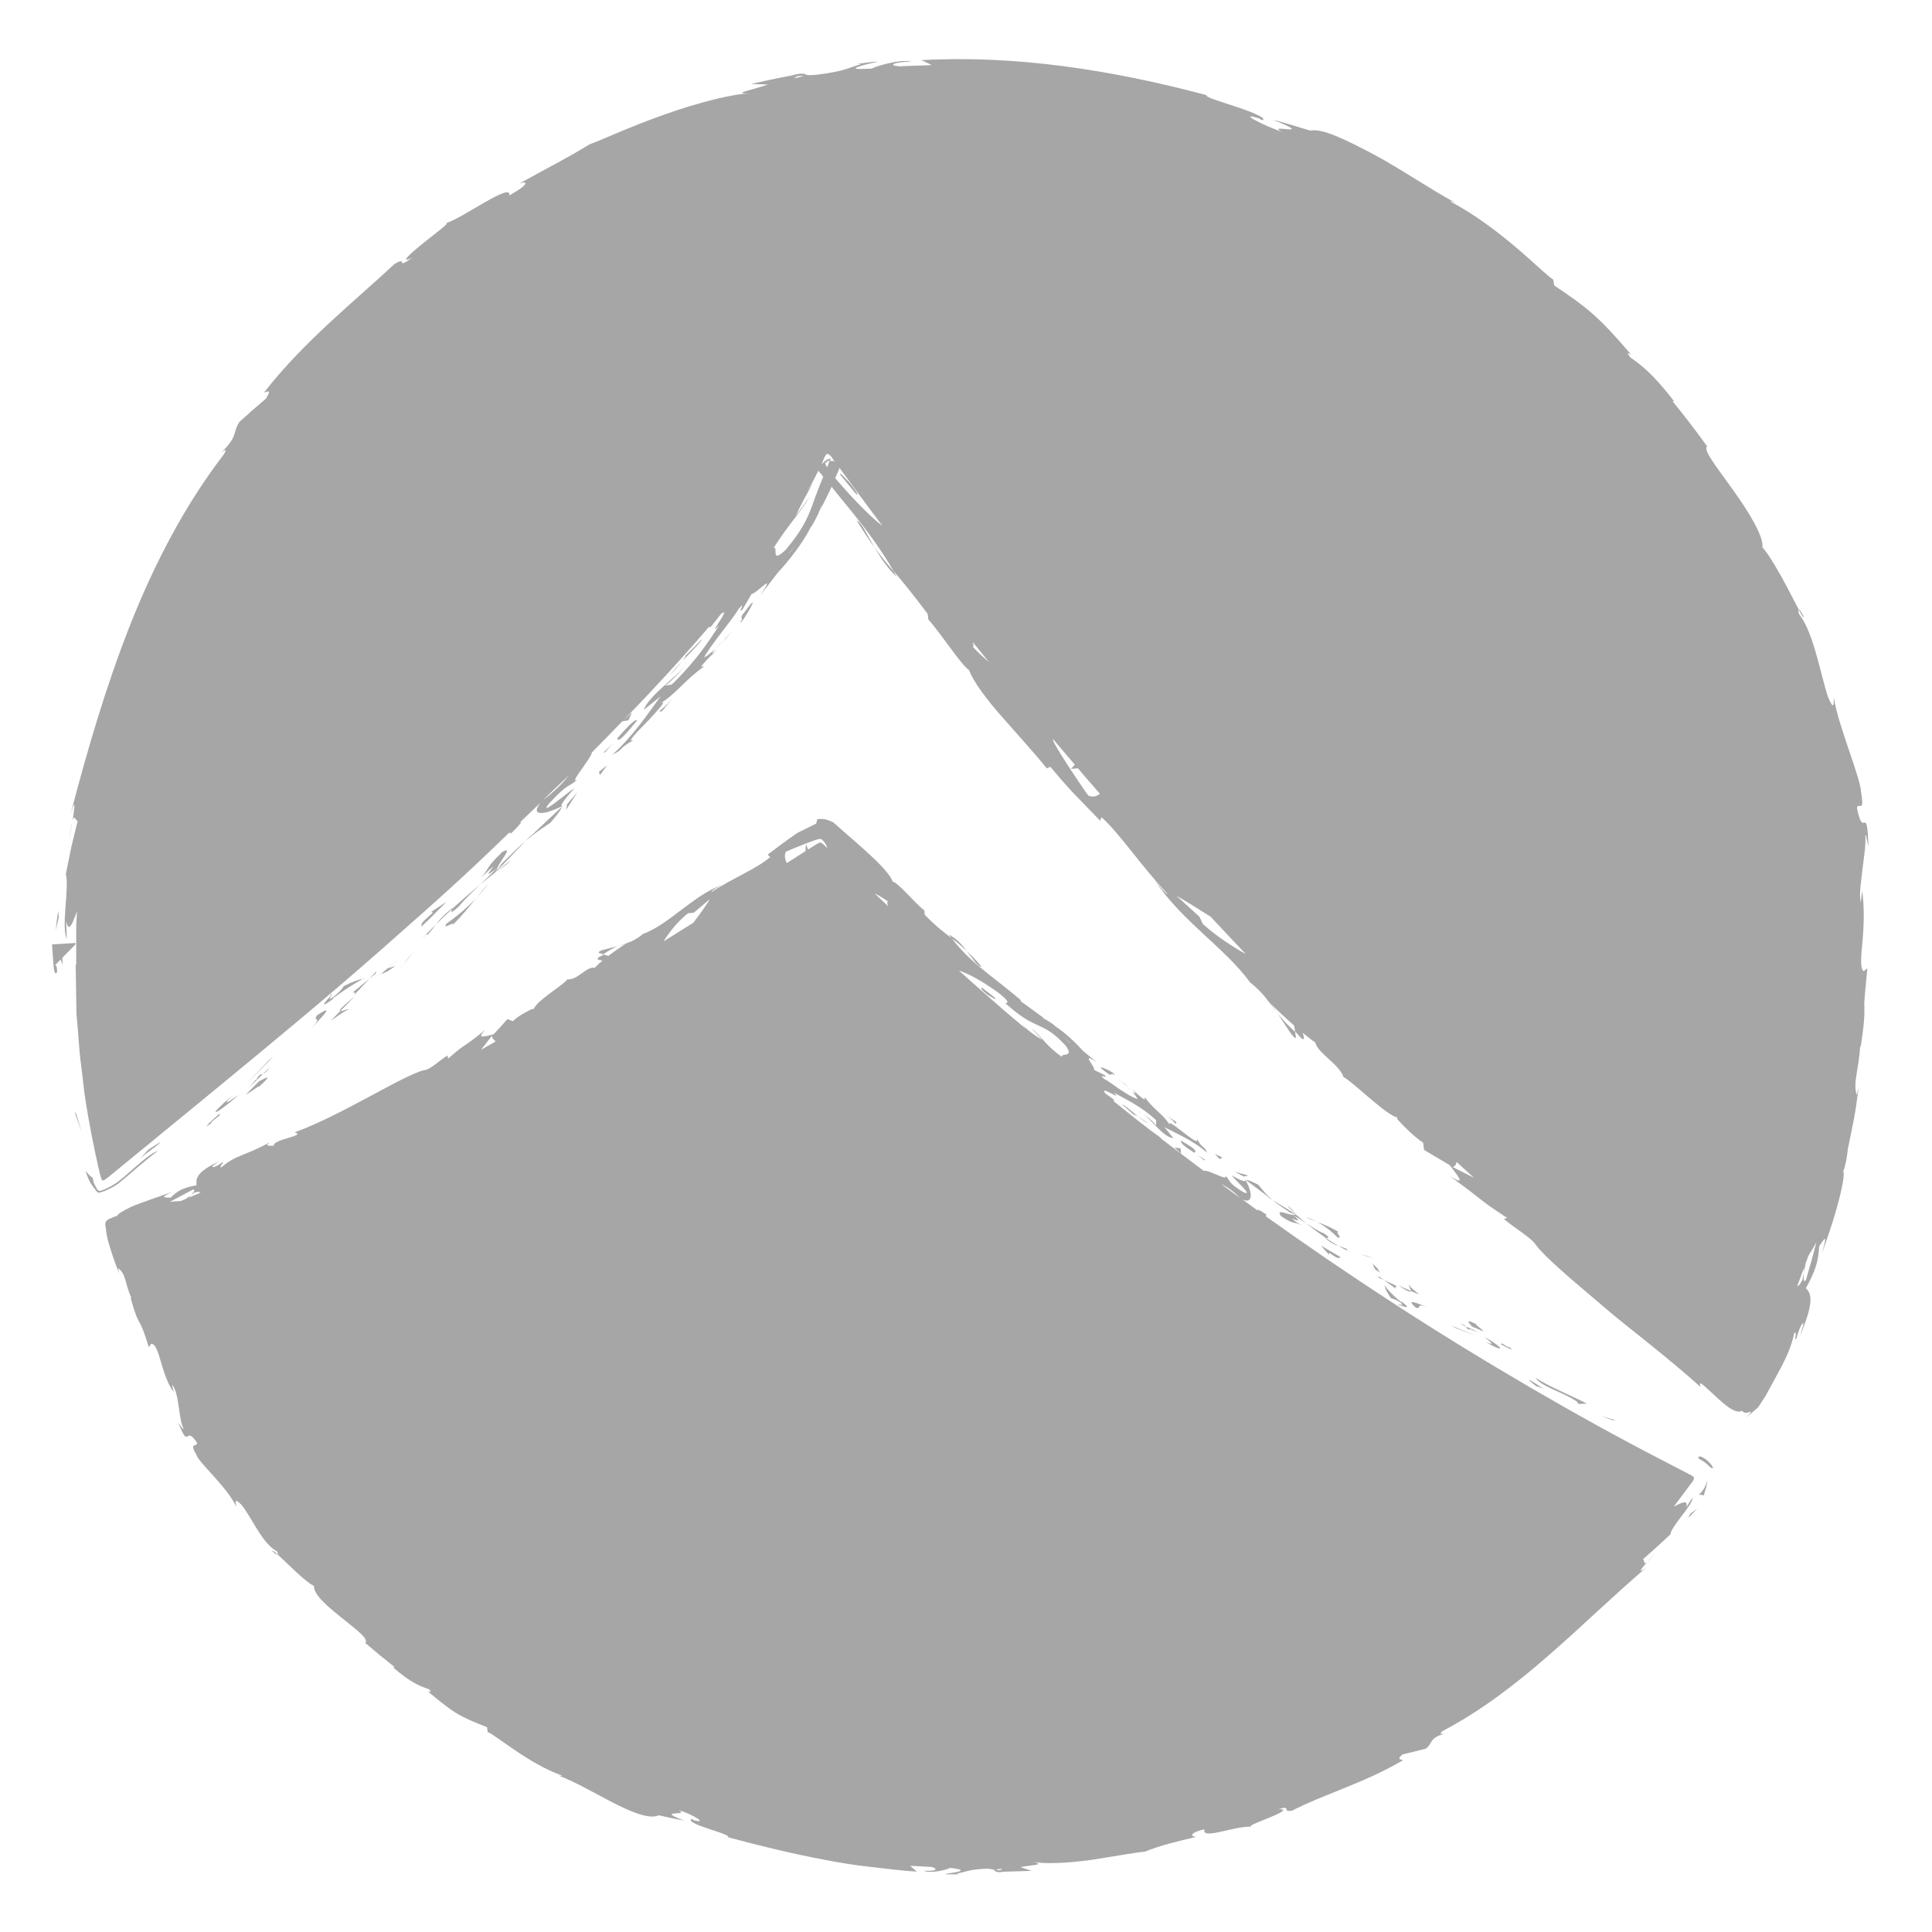 <?xml version="1.0" encoding="UTF-8"?><svg id="grLogo" xmlns="http://www.w3.org/2000/svg" viewBox="0 0 256 256"><path id="logo" d="M10.12,147.63l.71,2.38-.94-2.68.23.3ZM15.91,156.63c1.1-.87,2.14-1.83,3.09-2.6.38-.31.74-.6,1.08-.88.31-.25.61-.47.89-.66-.43.13-.96.45-1.53.89-.25.18-.7.56-1.1.9-.41.36-.85.74-1.3,1.13-.45.4-.92.8-1.39,1.17-.47.34-.92.59-1.33.8-.21.11-.4.19-.6.26l-.29.11c-.09.04-.19.08-.32.03-.26-.1-.28-.32-.4-.49-.09-.19-.19-.37-.28-.54-.06-.2-.1-.4-.13-.64-.3-.25-.66-.53-.96-1,.16.66.41,1.18.66,1.64.27.42.55.8.86,1.19.3.21.54,0,.77-.05.23-.07.47-.17.71-.29.49-.24,1.03-.51,1.58-.95ZM27.45,149.05c.18-.11.24-.14.35-.2.29-.24.7-.58,1.39-1.13-.62.15,1.42-1.47-1.75,1.32ZM27.8,148.85c-1.42,1.19,1.08-.59,0,0h0ZM34.31,143.29l-1.73,1.74c.5-.2,2.2-1.55,1.65-.94,1.85-1.7,1.35-1.49.07-.8ZM34.85,142.3c.21-.09.49-.28.91-.89l-.91.89ZM33.95,143.15c.03-.3-.25.19-1.03,1.03l1.93-1.88c-.35.14-.52-.02-.9.84ZM31.68,145.06c-1.16.75-2.59,1.8-.85.05-3.54,3.04-2.69,2.99.85-.05ZM21.19,151.35l-1.55,1-.54.59c-.17.19-.37.41-.6.65.39-.39,1.03-.86,1.66-1.33.62-.46,1.14-.86,1.02-.91ZM46.24,133.79c.02-.21-.89.22-1.16.19l-1.27,1.29c.78-.52,2.19-1.58,2.43-1.49ZM45.08,133.98c.63-.65,1.28-1.28,1.89-1.95-1.85,1.56-2.12,1.91-1.89,1.95ZM35.59,140.53l-3.07,3.24,3.72-3.8-.65.56ZM53.12,128.28l1.71-2.2-.78.93-.92,1.28ZM63.14,118.96c-1.04,1.12-2.27,2.2-3.99,3.45-.65.99,1.49-.69.71.26,1.35-1.3,2.36-2.57,3.27-3.71ZM63.14,118.96c.55-.6,1.08-1.21,1.56-1.87-.52.57-1.01,1.19-1.56,1.87ZM52.38,127.98l-1.08.38c-.25.21-.52.45-.81.7.22-.07.68-.15,1.89-1.08ZM51.26,128.37h.04c.88-.77,1.48-1.29,1.74-1.51-.22.19-.76.65-1.78,1.51ZM50.29,129.23c.07-.06.13-.11.2-.18-.1.04-.16.07-.2.18ZM42.01,134.53c-.68.95.86-.07-.74,1.74,1.06-1.2,3.43-3.52.74-1.74ZM46.72,131.51c.12.05.61-.17.1.44l2.13-2.26-2.22,1.82ZM49.91,128.66l-.97,1.03.82-.67.14-.35ZM60.78,120.13c.79-.98,1.79-1.91,2.9-2.97-1.27,1.05-2.56,2.17-3.76,3.26-.08.25-.44.91.85-.29ZM56.15,124.15c.06-.06.14-.14.19-.2-.15.08-.26.17-.19.2ZM74.61,106.76c-.08.04-.15.07-.23.11,0,.03.01.06.01.09l.22-.2ZM59.67,120.55c-.97.77-1.45,1.35-1.88,1.93.66-.66,1.36-1.34,2.14-2.05.03-.11.02-.16-.26.13ZM67.63,114.05c-.53.38-1.1.83-1.71,1.31.55-.34,1.62-1.07,1.71-1.31ZM56.73,123.76s-.08.09-.13.14c.36-.2.3-.2.13-.14ZM56.73,123.76c.44-.47.75-.87,1.05-1.28-.53.54-1.03,1.02-1.44,1.47.14-.08.28-.14.39-.19ZM70.46,110.58l-.81.84c1.01-.87,1.81-1.42,3.29-2.41,1.27-1.48,1.46-1.87,1.46-2.06l-4.19,3.94.25-.32ZM66.56,112.88c-2.45,2.39-1.48,1.93-2.86,3.45,3.99-3.84-.99,1.27,2.1-1.29-.72.81-1.46,1.47-2.12,2.12.78-.63,1.53-1.23,2.24-1.8-.04.03-.07.05-.11.07l-.02.02h0c-.21.12-.29.15-.07-.02.01-.02.06-.06.08-.09-.01-.07.02-.18.07-.29,1.22-1.04.26-.09-.07.29,0,.03-.02.07,0,.09h.02s3.83-4.01,3.83-4.01c-.89.77-1.94,1.79-3.78,3.63.36-.94,2.26-3.02.7-2.17ZM43.67,131.93c.16-.08.17-.05.2-.04.24-.27.32-.38-.2.04ZM48.1,129.7c.06-.01.13-.03.19-.04.05-.07-.03-.05-.19.04ZM43.99,132.47l.26-.3c1.42-1.03,3.24-2.17,3.85-2.47-.66.13-1.28.33-2.52.95-.26.31-.4.66-1.43,1.47-.95.63-.13-.16-.27-.23-.53.59-1.91,2.01.12.58ZM59.11,119.53l-1.98,1.31.24.09c-2,1.7-1.41,1.51-1.53,1.86,1.12-1.05,2.19-2.17,3.28-3.25ZM75.14,106.55l-.12.75,1.48-2.31-1.35,1.56ZM79.49,102.71l.95-1.3-1.07.86.12.44ZM169.29,134.29c1.13,1.67,2.28,3.65,2.43,3.17l-.12-.74c-1.03-.93-1.74-1.72-2.3-2.42ZM113.52,68.97c.89,1.46,1.65,2.59,2.35,3.56-1.04-1.79-1.74-3.34-2.35-3.56ZM239.01,81.72c-.4-.75-.62-1.04-.7-.98.41.77.67,1.19.7.98ZM118.84,76.46c-.15-.26-.3-.52-.46-.78-.81-.95-1.61-1.92-2.5-3.15.77,1.32,1.72,2.78,2.97,3.94ZM9.55,108.88c-.09.42-.2,1.12-.32,2.34.06-.56.2-1.48.32-2.34ZM96.11,84.7c-.82,1-.1.19,0,0h0ZM90.68,88.2c.15-.23.24-.42.19-.52,0,.15-.06.32-.19.52ZM95.87,84.87c-.2.18-.55.53-1.17,1.16.36-.33.75-.72,1.17-1.16ZM95.02,85.97c-.3.32-.54.58-.77.82-.05.17.08.09.77-.82ZM97.25,83.31c-.47.57-.93,1.08-1.38,1.56.19-.17.27-.24.24-.18.24-.29.58-.7,1.14-1.38ZM247.43,128.31c-.33,3.6-.44,4.39-.39,5.17,0,.77.07,1.62-.49,5.23l-.07-.1c-.17,3.17-.99,4.84-.45,6.49l.26-1.08c-.51,3.96-.64,4.3-1.45,8.26-.02.48-.32,2.43-.62,2.94.29.16-.17,2.48-.87,4.95-.69,2.47-1.64,5.08-1.95,5.92.92-3.09.18-1.72-.35-.94-.1,1.95-.48,3.22-1.76,5.54.59.63,1.28,1.46-.77,6.28.22-.79.66-1.98.3-1.57-.36.42-.68,1.6-.8,2-.36.41.21-1.17-.28-.75-.37,1.76-1.01,3.15-1.81,4.67-.52.96-1.08,1.98-1.69,3.11-.36.72-.82,1.31-1.25,2.02-.26.22-.52.45-.79.69-.28.22-.51.57-.97.56.56-.07.65-.43.73-.52.06-.12,0-.14-.1-.11-.12.03-.24.14-.51.13-.26,0-.45-.17-.62-.28-.08.19-.57.21-1.31-.21-.75-.43-1.66-1.29-2.42-1.99-.33-.31-.65-.6-.92-.85-.22-.2-.4-.36-.54-.46-.28-.2-.39-.14-.19.39-1.84-1.66-3.98-3.45-6.21-5.25-2.22-1.81-4.56-3.59-6.63-5.39-4.19-3.54-7.82-6.6-8.98-8.18-.56-.93-2.96-2.34-4.26-3.46l.44-.14c-4.07-2.64-3-2.24-7.62-5.54,2.03,1.24,1.46.42,0-1.45l-3.39-2.02-.13-.96c-1.32-.89-2.55-2.15-3.73-3.45-1.57-.6-5.83-4.81-6.8-5.23-.66-1.8-3.41-3.14-3.76-4.6-.48-.32-1.06-.78-1.68-1.29.33.85.26,1.36-.71.12-.1-.09-.17-.16-.27-.25l-.14-.82c-1.2-1.05-2.38-2.17-3.13-2.92.31.37.64.83.97,1.32-.42-.55-.81-1.05-1.18-1.54-.15-.16-.3-.31-.4-.41.08.06.17.14.26.23-.6-.77-1.27-1.53-2.36-2.4-3.3-4.55-9.27-8.31-12.64-13.56.54.75,1.39,1.74,1.75,1.89-3.53-3.74-6.37-8.03-8.79-10.22l-.18.47c-1.31-1.35-2.48-2.55-3.58-3.69-1.07-1.16-2.05-2.28-3.02-3.45l-.49.2c-1.35-1.74-3.71-4.29-5.85-6.75-2.17-2.43-3.97-4.9-4.43-6.27-.99-.59-3.72-4.84-5.4-6.71l-.09-.74c-1.97-2.61-3.23-4.18-4.51-5.66-1.6-2.77-3.42-5.22-5.27-7.54-.93-1.15-1.85-2.28-2.76-3.4-.07-.08-.13-.16-.19-.24-.44.96-.9,1.91-1.39,2.84.48-1.56-.37,1.17-1.45,2.66-.86,1.74-2.76,4.27-4.3,5.89-.76,1.01-1.54,2.01-2.32,3,2.37-3.49-.62-.1-1.13-.2l-1.23,2.1c-.78.62.71-1.43-.49-.11-.82,1.41-3.91,5.03-4.57,6.43.25-.09.71-.46,1.25-.94.11-.17.11-.16.05-.04.05-.04.08-.07.13-.11-.06.06-.08.08-.14.14-.1.18-.26.47-.3.61-2.09,2.16-1.22,1.46-.99,1.52-2.83,2.04-3.76,3.75-6.12,5.1,1.53-.98.21.45-1.22,2.01-1.47,1.51-3.09,3.12-2,2.65-2.28,1.31-1.24,1.21-2.81,1.94,2.64-2.39,4.67-5.36,6.35-7.7l-2.21,1.77c.65-1.89,4.48-4.43,5.42-5.84-.62.95-2.48,2.69-2.67,2.63l.96-.14c1.45-1.39,2.63-2.76,3.65-4.06,1.02-1.31,1.85-2.59,2.65-3.78-1.88,1.92,1.81-2.73.23-1.52l-1.31,1.66c-.24.18-.29.14-.23-.02-.67.78-1.34,1.57-2.02,2.34-2.58,2.92-5.21,5.78-7.91,8.59-.47.49-.95.98-1.43,1.47l1.1-1-.47,1.05-.81.14c-1.33,1.38-2.68,2.75-4.03,4.12-.14.89-3.17,4.28-1.93,3.63-1.43,1.15-1.2.41-3.77,3.16-1.48,1.91,2.55-1.54,3.41-2.08-1.88,2.13-1.77,2.25-1.71,2.43-2.18,1.11-4.31,1.42-2.79-.5-.95.92-1.91,1.83-2.86,2.74.7-.53,0,.32-1.05,1.35l-.23-.09c.09-.11.19-.21.3-.32-1.35,1.29-2.69,2.6-4.05,3.88-2.58,2.44-5.21,4.83-7.86,7.18-3.65,3.25-7.31,6.48-11.02,9.65-3.56,3.05-7.18,6.05-10.79,9.05-4.26,3.53-8.54,7.03-12.82,10.54-2.27,1.87-4.54,3.73-6.82,5.59-.21.17-.42.33-.65.47-.15.09-.31,0-.36-.16-.12-.4-.23-.8-.32-1.21-.7-3.09-1.31-6.19-1.8-9.31-.23-1.51-.35-3.03-.56-4.54-.31-2.19-.36-4.41-.6-6.6-.03-.26-.02-.53-.03-.8-.03-1.98-.06-3.97-.09-5.95.02,0,.05,0,.07,0,0-1.57-.01-3.13,0-4.7,0-.78.05-1.56.11-2.34-.06.14-.11.28-.16.41-.53,1.33-.95,2.44-1.28.87,0,.8.05,1.56.09,2.31-.16-.19-.24-.72-.28-1.46-.03-.76.02-1.7.09-2.64.15-1.87.29-3.71.05-4.42l.72-3.57.86-3.53c-.27.19-.44-1.05-.69.09.25-1.78.48-3.33-.23-1.06,2.2-8.43,4.65-16.79,7.84-24.9,3.2-8.09,7.23-15.88,12.41-22.62.61-.97.05-.56-.32-.28,2.29-2.21,1.47-2.63,2.42-4.07,1.15-1.05,2.32-2.08,3.51-3.08.97-1.6-.15-.65-.21-.87,5.39-6.89,12.11-12.14,17.21-16.95,1.94-1.16.03.87,2.39-.87-1.84.89-.25-.55,1.57-2.01,1.82-1.46,3.87-2.92,2.63-2.45,1.45-.44,3.67-1.88,5.53-2.93,1.86-1.06,3.33-1.74,3.11-.84,3.06-1.7,2.23-1.94,1.29-1.55,3.57-1.99,6.51-3.45,9.38-5.24,1.08-.33,5.31-2.33,9.9-3.93,4.57-1.64,9.47-2.84,11.35-2.78-2.56-.02.1-.4,2.36-1.2l-2.24-.07c1.76-.41,3.52-.78,5.3-1.11,1.08-.27,1.39-.3,1.39-.24.91-.13-.16.35,2.17.11,3.67-.5,3.76-.81,5.72-1.39h-.56c.82-.15,1.63-.25,2.43-.33.9-.06-.67.2-1.73.51-1.06.35-1.61.57,1.34.4.03-.08.89-.39,1.94-.64.49-.12,1.18-.27,1.75-.32.59-.06,1.12-.05,1.53.04-1.55.04-2.29.23-2.42.36-.14.14.28.23.87.27,1.48-.1,2.89-.08,4.22-.17l-1.37-.65c12.34-.69,25.12,1.26,37.76,4.63-.17.29,2.06.9,4.13,1.61,2.07.7,3.99,1.48,3.27,1.72l-.44-.25c-3.05-.93.65.97,3.09,1.8-2.44-1.24,4.9.85-1.25-1.62,1.66.44,3.31.93,4.95,1.44,1.68-.32,4.78,1.25,8.39,3.14,3.6,1.93,7.46,4.59,10.91,6.46-.5-.24-.68-.24-.76-.22,3.09,1.61,6.23,3.97,8.69,6.06,2.47,2.09,4.28,3.9,4.98,4.31l.14.78c2.47,1.65,3.82,2.64,5.17,3.83,1.34,1.2,2.7,2.61,4.99,5.3-.12-.01-.78-.51-.1.38,1.4,1.02,2.88,2.01,5.84,5.86l-.25-.06c1.6,1.96,3.14,3.96,4.61,6.02-.64.42,1.42,2.92,3.46,5.81,2.06,2.87,4.07,6.16,3.86,7.56.54.55,1.48,2.04,2.4,3.68.92,1.64,1.81,3.44,2.4,4.53-.05.04-.06.21.04.62,1.93,2.37,2.83,7.92,3.84,10.95.8,1.95.79,1.01.77.05.31,2.09,1.27,4.8,2.08,7.23.83,2.42,1.53,4.56,1.54,5.34.5,3.04-.37,1.23-.55,2.12.45,2.22.75,1.99,1,1.95.25-.04.44.14.52,3.2-.15-.69-.37-1.98-.4-1.47.08,1.16-.18,2.83-.39,4.47-.16,1.64-.48,3.27-.21,4.39l.17-1.54c.32,2.06.24,4.6.05,6.66-.18,2.05-.36,3.64.16,3.98l.48-.39ZM109.83,62.17s.14-.16.34-.38c-.1.11-.22.24-.34.38ZM110.43,61.51l-.02.02h0s0-.01,0-.01c0,0,0,0,0,0ZM110.38,61.55l-.07.06s.04-.03.05-.04l.02-.02ZM110.27,61.65l-.21.15.03-.02c.08-.06.14-.1.18-.13ZM110.71,61.28s-.02-.03-.04-.05c-.38-.35-.49-.97-1.09-1.1-.38.35-.47.87-.68,1.31,0,.02-.02.04-.03.06.16-.13.27-.23.34-.31.27-.27.19-.3.16-.12h.16s.04.06.07.1c.27.31-.12,0-.22.11-.03.03-.05.06-.02.16.03.08.07.22.24.46.02-.04.03-.07.05-.1.12-.29.2-.54.28-.73h.51s.07.08.27.2ZM106.58,10.05l-.86.03c-.5.24-1,.46.86-.03ZM74.77,103.47c.23-.26.43-.51.6-.74-.12.12-.23.24-.35.35-1.02.99-2.06,1.97-3.09,2.96,1.08-.79,2.1-1.74,2.84-2.57ZM76.2,101.9s-.08.08-.12.12c0,0,0,.02,0,.02l.12-.14ZM104.57,73.26s-.02.06-.04.1c.92-1.15,1.41-1.73.04-.1ZM109.07,63.16s-.04-.05-.06-.08c-.31.34-.43.47,0,0-.04-.06-.11-.14-.17-.23-.18-.19-.31-.35-.4-.48-.46.92-.93,1.83-1.43,2.73.35-.55.64-.98.85-1.24-.76,1.14-1.91,3.37-2.4,4.48.63-.84,1.24-1.7,1.83-2.57-1.27,2.24-2.78,3.67-4.79,6.84.69-.3-.5,2.26,1.63.22,2.1-2.52,2.76-3.97,3.32-5.38.44-1.18.82-2.35,1.63-4.28ZM116.93,69.69c-1.92-2.55-3.81-5.11-5.69-7.69-.05.13-.1.29-.18.46-.12.3-.26.58-.39.88.1.12.19.23.3.37,2.36,2.73,4.51,4.87,5.96,5.98ZM131.06,87.75c-.72-.89-1.45-1.77-2.16-2.66.09.3.16.62-.01.6.63.69,1.42,1.42,2.17,2.06ZM145.74,105.17c-.61-.7-1.22-1.39-1.83-2.1-.36-.42-.72-.85-1.08-1.27l-.92.08.51-.56c-.97-1.14-1.95-2.27-2.91-3.41,0,.1.03.24.13.45.67,1.38,4.26,6.7,4.56,7.05.55.27,1.11.14,1.55-.25ZM165.07,126.41c-1.56-1.64-3.12-3.29-4.66-4.95-1.86-1.18-3.54-2.21-4.53-2.77l3.05,2.78.46.97c1.86,1.66,3.88,2.97,5.67,3.97ZM185.14,148.04c-.09,0-.2-.03-.32-.08.56.53.29.19.32.08ZM195.3,156.06c-.77-.7-1.53-1.4-2.29-2.1-.1.36-.22.67-.57.65l2.86,1.45ZM240.68,164.6c-.23.45-.62,1.08-1.07,1.81-.05.15-.09.3-.15.44-.06.18-.14.36-.2.54-.09.45-.17.88-.25,1.27,0-.21.02-.43.03-.67-.29.81-.59,1.61-.9,2.41.12.07.33-.14.69-.82.05-.26.11-.59.18-.93-.03.88-.02,1.44.3.9.49-1.64.95-3.29,1.37-4.95ZM109.41,60.93s.02-.01.13.15h.4c.07-.17.13-.3.2-.34l-.72.2ZM89.14,92.54c-.89,1-1.29,1.28-1.81,1.73.11.03.47-.17.2.18l1.61-1.91ZM87.54,94.45l-.18.22c.08-.09.14-.16.18-.22ZM84.44,95.43c-.45-.13-1.56,1.2-2.86,2.63l.24-.24c0,.8,1.32-.8,2.62-2.38ZM81.27,98.39c-.4.44-.82.88-1.25,1.28,0,.32.54-.48,1.25-1.28ZM98.13,82.32c-.24,1.14,3.4-5.19.43-1.08-.66.65.03.78-.43,1.08ZM92.99,84.71c-.7.75-1.44,1.47-2.17,2.19.09.02-.13.34-.43.72,1.31-1.37,2.77-2.86,2.6-2.91ZM90.39,87.62c-.68.72-1.31,1.42-1.62,1.88.36-.4,1.13-1.26,1.62-1.88ZM111.35,62.92l2.14,2.6c.34.17-.12-.62-.93-1.58-.58-.57-1.38-1.53-1.21-1.02ZM7.72,120.61c-.14.87-.26,1.81-.33,2.71.11-.57.25-1.19.39-1.75l-.07-.96ZM8.29,127.84c-.01-.24-.03-.59-.03-.93l1.71-1.74c.03-.09,0-.18.07-.22-.03,0-.05,0-.07,0l-3.08.19.2,2.74c.13,1.81.57.78.47.83.01-.66-.12-.8-.25-.83l.72-.74.26.7ZM225.73,193.17c-.32-.17-.43-.19-.49-.19-.07.03-.17.05-.18.11-.03.12.02.25.05.2.21.1.73.4,1.02.67.31.27.46.45.56.51.2.14.21-.11.39.16-.4-.83-1.06-1.3-1.35-1.45ZM212.17,187.63l1.54.56.27-.04-1.81-.52ZM209.17,186.03l1.1-.05c-2.25-1.14-5.32-2.39-6.78-3.42.61,1.15,3.76,1.94,5.46,3.16l.22.31ZM200.17,178.81c-.1-.1-.13-.14-.19-.2-.22-.13-.51-.31-1-.63.18.44-1.27-.5,1.19.83ZM199.98,178.62c1.05.62-.56-.62,0,0h0ZM195.08,175.79l1.5.63c-.2-.32-1.4-1.1-.89-.92-1.48-.75-1.28-.43-.62.29ZM193.51,175.43l.77.35c-.09-.14-.26-.27-.77-.35ZM195.01,176.14c-.23.1.17.11.89.38l-1.63-.74c.14.22.04.43.74.36ZM196.7,177.14c.69.61,1.64,1.31.13.67,2.69,1.54,2.55.87-.13-.67ZM202.61,182.89c.31.28.63.53.95.79l1.04.3c-.52-.15-1.95-1.3-1.99-1.09ZM186.72,170.21c-.17.07.24.62.24.85l1.11.48c-.47-.41-1.4-1.1-1.35-1.33ZM186.96,171.06c-.55-.24-1.11-.47-1.65-.73,1.32.89,1.65.92,1.65.73ZM192.84,175.95l2.79,1.07-3.28-1.36.49.29ZM181.04,166.46l1.04.27-1.79-.56.76.29ZM177.45,163.29c-1.04-.65-2.04-1.04-2.95-1.39.89.47,1.75,1.1,2.76,2.08.78.18-.57-.98.19-.69ZM174.5,161.9c-.48-.25-.96-.47-1.49-.64.45.23.95.43,1.49.64ZM181.87,167.46l.35.74c.18.12.38.26.58.39-.06-.15-.15-.5-.93-1.14ZM182.23,168.23v-.02c-.64-.43-1.08-.73-1.26-.86.16.11.54.38,1.26.88ZM182.95,168.69c-.05-.04-.09-.06-.15-.1.03.07.06.11.15.1ZM187.64,173.3c.8.15-.12-.66,1.42-.14-1.02-.35-3.03-1.28-1.42.14ZM184.92,170.74c.03-.11-.17-.44.33-.26l-1.87-.87,1.54,1.12ZM182.53,169.22l.85.4-.57-.42-.28.02ZM175.45,163.44c-.78-.31-1.53-.81-2.37-1.36.84.69,1.74,1.37,2.62,1.97.2-.03.72.04-.24-.6ZM178.72,165.81c-.05-.03-.12-.06-.16-.08.07.09.14.15.16.08ZM164.97,156.29c.03.05.05.1.08.16.02-.01.05-.03.07-.04l-.16-.12ZM175.8,164.22c.63.53,1.09.72,1.55.87-.53-.31-1.08-.65-1.65-1.04-.09.01-.12.04.1.17ZM170.63,159.83c.29.32.64.66,1.02,1.01-.26-.35-.83-1.01-1.02-1.01ZM178.39,165.48s.07.03.11.05c-.17-.22-.17-.17-.11-.05ZM178.39,165.48c-.38-.18-.71-.28-1.04-.39.43.25.84.47,1.2.64-.07-.08-.12-.18-.16-.25ZM167.92,158.57l.66.41c-.67-.57-1.09-1.06-1.85-2-1.15-.59-1.45-.64-1.6-.58l3.04,2.27-.25-.11ZM169.7,161.11c1.87,1.28,1.51.62,2.72,1.25-3.06-2.01,1,.41-1.02-1.31.63.35,1.17.7,1.68,1.04-.51-.42-.99-.83-1.43-1.24.02.03.04.05.05.07h.01s0,.01,0,.01c.1.13.12.19,0,.06-.01,0-.05-.03-.07-.04-.05.03-.14.04-.23.04-.81-.68-.07-.19.23-.04.02-.01.06-.01.07-.03,0,0,0,0,0-.01l-3.12-1.92c.6.5,1.39,1.05,2.82,2-.74,0-2.36-.92-1.7.12ZM185.47,173.05c-.08-.09-.06-.11-.05-.15-.23-.08-.33-.1.05.15ZM183.44,170.31c.14.5.33.94.89,1.72.26.1.53.08,1.25.57.57.5-.11.17-.16.31.51.18,1.73.7.44-.34l-.25-.09c-.94-.71-1.93-1.8-2.17-2.18ZM183.44,170.31s-.03-.09-.04-.14c-.05-.02-.02.04.04.14ZM176.09,166.23l.06-.23c1.39,1.05,1.23.61,1.51.59l-2.64-1.55,1.07,1.19ZM163.61,155.25l1.2.65.59-.13-1.8-.52ZM160.99,152.92l.62.67.35-.23-.97-.44ZM79.39,126.28l.57.16c.74-.54,1.37-.86,1.92-1.08-1.31.36-2.86.62-2.49.92ZM130.06,128.09c-.73-.87-1.36-1.52-1.94-2.06.85,1.09,1.43,2.09,1.94,2.06ZM36.08,205.55c.42.38.64.5.71.43-.43-.39-.7-.59-.71-.43ZM125.72,123.83c.12.17.25.31.37.48.66.5,1.3,1.02,2.03,1.71-.62-.81-1.38-1.67-2.4-2.19ZM218.29,206.96c.21-.19.52-.55,1-1.21-.22.3-.62.77-1,1.21ZM149.13,143.71c.68.49.14.04,0,0h0ZM150.89,147.51c.12-.04.25-.02.4.04-.17-.07-.32-.11-.4-.04ZM149.24,143.88c.12.13.35.36.77.76-.22-.23-.47-.49-.77-.76ZM150,144.37c.22.19.39.34.55.48.13,0,.08-.08-.55-.48ZM149.13,143.71c-.19-.15-.47-.37-.92-.72.38.3.71.6,1.03.89-.11-.12-.15-.18-.11-.17ZM221.29,203.36c-1.18,1.11-2.38,2.2-3.6,3.26.28.04.02.87.59.34-.78.9-1.45,1.7-.15.76-4.43,3.78-8.56,7.83-12.94,11.64-4.36,3.81-8.98,7.36-14,9.99-.62.45-.13.41.2.38-2.09.58-1.53,1.32-2.47,1.98-1.03.27-2.06.52-3.08.76-.96.83.02.6.03.79-5.01,2.97-10.5,4.5-14.66,6.66-1.5.24.08-.78-1.79-.19,1.4-.04.11.57-1.33,1.16-1.44.59-3.02,1.15-2.11,1.18-2.1-.28-6.84,1.85-6.38.32-2.27.53-1.72,1.05-1.04.99-2.64.64-4.77,1.12-6.87,1.98-.76.03-3.83.57-7.03,1.08-3.2.44-6.53.59-7.77.24,1.69.46-.09.41-1.67.72.49.17.99.35,1.48.5l-3.61.11c-.73.09-.94.07-.94.02-.6,0,.14-.34-1.37-.42-2.41.09-2.63.4-4.02.65l.37.1h-1.65c-1.22-.07,4.34-.42.37-.86-.06.16-2.43.83-3.47.38,2.02.11,1.79-.31,1.05-.5l-2.83-.15.89.77c-2.03-.11-4.09-.4-6.16-.63-2.07-.21-4.15-.57-6.24-.97-4.17-.79-8.36-1.81-12.58-2.94.14-.29-1.34-.7-2.72-1.17-1.38-.46-2.66-.97-2.14-1.29l.29.19c2.05.54-.37-.88-2.02-1.34,1.62.87-3.38-.15.75,1.39-1.13-.21-2.25-.45-3.38-.7-1.2.53-3.36-.31-5.79-1.54-2.43-1.22-5.11-2.84-7.56-3.76.36.1.49.06.55.03-4.43-1.53-8.84-5.42-9.87-5.76l-.08-.64c-3.71-1.49-4.18-1.7-7.8-4.71.1-.03.62.18.08-.34-1.12-.39-2.27-.76-4.72-2.87l.2-.04c-1.32-1.04-2.62-2.11-3.9-3.21.52-.56-1.25-1.8-3.08-3.3-1.85-1.47-3.82-3.13-3.71-4.26-1.01-.4-3.59-3.03-4.81-4.15.04-.05.03-.17-.09-.43-1.9-.94-3.36-4.48-4.69-6.14-.99-1.01-.84-.37-.69.28-1.15-2.59-4.99-5.88-5.3-6.92-1.04-1.76.09-.96.08-1.61-1.69-2.5-.94,1.17-2.49-2.64.29.38.79,1.1.69.76-.7-1.41-.51-4.66-1.52-5.84l.23,1.02c-1.71-2.29-1.87-6.45-2.98-6.41l-.32.44c-.73-2.33-.96-2.78-1.22-3.24-.25-.46-.54-.91-1.19-3.29l.1.03c-.87-1.95-.7-3.24-1.77-3.96l.15.73c-.23-.62-.41-1.1-.56-1.51-.07-.21-.14-.41-.21-.59-.08-.23-.15-.45-.22-.67-.26-.86-.66-1.89-.8-3.41-.02-.1-.07-.26-.05-.46.01-.22.19-.43.37-.54.46-.22.96-.44,1.24-.48-.08-.12.32-.4,1.03-.79.37-.18.74-.42,1.27-.61.37-.14.77-.29,1.17-.44,1.57-.56,3.27-1.16,3.82-1.35-1.91.87-.89.75-.24.77.95-.95,1.72-1.32,3.44-1.64-.09-.84-.1-1.73,2.95-3.14-.43.32-1.15.71-.78.73.38.01,1.02-.47,1.24-.63.37.01-.56.57-.11.67,1.76-1.63,3.56-1.67,6.42-3.35-.84.67.04.42.5.5-.16-.91,4.42-1.3,2.77-1.79,6.16-2.21,14.6-7.7,17.19-8.24.76-.04,2.09-1.38,3.08-1.94l.06.42c2.43-2.16,2.04-1.42,4.95-3.85-1.12,1.15-.45,1.03,1.1.61.62-.64,1.21-1.32,1.81-2l.73.27c.78-.75,1.82-1.26,2.86-1.78.55-1.11,3.97-3.1,4.35-3.76,1.41.12,2.52-1.76,3.64-1.53.26-.29.63-.63,1.04-.97-.66-.03-1.04-.27-.07-.65.07-.05.13-.09.2-.14l.63.18c.84-.64,1.73-1.24,2.33-1.61-.3.13-.66.24-1.04.35.42-.17.83-.31,1.22-.45.12-.07.24-.14.33-.19-.05.05-.11.09-.18.14.61-.24,1.21-.53,1.91-1.14,1.77-.64,3.39-1.91,5.07-3.17,1.67-1.24,3.45-2.66,5.45-3.32-.58.25-1.34.68-1.46.96,2.91-1.92,6.13-3.16,7.81-4.67l-.33-.32c1.03-.78,1.95-1.47,2.83-2.1.22-.16.44-.31.65-.46.23-.15.37-.28.79-.48.72-.36,1.44-.71,2.16-1.07.05-.2.1-.41.16-.59.27-.03.55-.05.9,0,.32.06.61.15.94.31.38.14.49.34.72.52.21.19.43.38.65.57.89.78,1.86,1.63,2.79,2.45,1.87,1.67,3.59,3.34,3.97,4.42.81.2,2.88,2.81,4.2,3.83l.05.57c1.5,1.55,2.58,2.35,3.6,3.13,1.33,1.79,2.92,3.19,4.51,4.47,1.6,1.28,3.18,2.47,4.63,3.72l-.05.11,3.14,2.29c-1-.39.74.31,1.57,1.13,1.05.66,2.53,2.01,3.51,3.13l1.91,1.58c-2.3-1.54-.21.56-.37,1l1.45.72c.36.57-1.01-.37-.17.44.49.24,1.33.86,2.19,1.46.87.57,1.75,1.11,2.28,1.23-.05-.18-.29-.5-.6-.85-.12-.06-.11-.06-.03-.03-.03-.03-.05-.05-.07-.08.04.04.05.05.1.09.13.05.35.12.45.12,1.49,1.28,1.04.69,1.11.49,1.33,1.91,2.61,2.3,3.45,3.99-1.26-2.15,4.05,3.12,3.45,1.54.89,1.58.88.72,1.35,1.86-1.73-1.59-3.97-2.49-5.66-3.41l1.21,1.47c-1.45-.11-3.11-2.79-4.15-3.25.7.31,1.91,1.48,1.85,1.66v-.79c-1.95-1.82-3.93-2.71-5.59-3.65,1.25,1.28-1.9-1.08-1.18.07l1.14.83c.11.17.07.22-.04.2,1.95,1.58,3.91,3.12,5.9,4.65l-.74-.66,1.12.91.12.14c1.85,1.42,3.72,2.83,5.59,4.23.61-.23,3.31,1.51,2.84.61.85.88.28.9,2.41,2.21,1.49.65-1.17-1.66-1.57-2.23,1.65.93,1.75.79,1.89.69.82,1.47,1.04,3.14-.42,2.53.69.5,1.38,1.01,2.08,1.51-.37-.39.28-.08,1.07.47l-.07.22s-.08-.05-.12-.07c5.58,3.99,11.25,7.85,17,11.59,5.92,3.85,11.93,7.54,18.03,11.1,6,3.5,12.07,6.87,18.25,10.04,1.02.52,2.03,1.06,3.05,1.58.2.11.42.19.53.43-.06.39-.35.66-.57.96-.7.95-1.41,1.9-2.12,2.84,1.02-.52,1.97-1.01,1.63.12l.82-1.28c.22.79-2.86,3.8-2.91,4.88ZM161.81,156.89c.82.61,1.65,1.21,2.47,1.82-.78-.83-1.76-1.49-2.47-1.82ZM161.26,156.46c-.05-.03-.1-.06-.15-.09.04.03.09.07.13.1,0,0,.02,0,.02-.01ZM141.67,138.15s.04.01.07.02c-.68-.67-1-1.04-.07-.02ZM127.06,128.61c1.94,1.72,3.87,3.45,5.83,5.14,1.02.88,2.06,1.74,3.09,2.62-.25-.26-.45-.48-.56-.65.59.7,1.95,1.68,2.68,2.05l-1.43-1.54c1.31,1.07,1.96,2.37,4.03,3.8-.08-.56,1.66.17.54-1.44-3.26-3.53-3.65-1.75-7.94-5.58-.48-.26,1.32.32-1.12-1.55-2.06-1.48-3.92-2.49-5.12-2.85ZM115.86,118.35c.18.17.36.34.54.52.43.4.86.8,1.28,1.2-.09-.23-.19-.58-.01-.62-.53-.38-1.19-.78-1.81-1.09ZM104.25,114.37c.81-.52,1.62-1.04,2.43-1.56.02-.01.04-.03.06-.04,0-.3.02-.6.06-.91.1.23.19.46.28.7.38-.24.76-.48,1.14-.71.49-.3.53-.29.98.13.08.08.16.16.25.24.05.04.09.09.14.13,0-.11-.05-.26-.16-.46-.08-.13-.2-.31-.37-.5-.09-.09-.19-.19-.32-.22-.13-.02-.26,0-.39.04-.52.16-1.18.42-1.86.67-1.2.47-2.19.91-2.35.97-.23.42-.15.99.12,1.52ZM87.92,124.74c1.32-.82,2.64-1.64,3.95-2.47.94-1.23,1.76-2.39,2.19-3.13l-2.13,1.8-.76.07c-1.37,1.08-2.45,2.47-3.25,3.72ZM70.72,133.75c0-.07.03-.16.08-.25-.44.27-.16.17-.08.25ZM63.74,139.1c.65-.37,1.3-.74,1.94-1.1-.28-.25-.53-.49-.48-.77l-1.47,1.88ZM22.52,159.25c.33-.05.83-.07,1.41-.1.23-.09.46-.19.69-.29.24-.17.47-.33.68-.48-.09.09-.19.21-.28.31.51-.21,1.03-.43,1.54-.65-.05-.11-.27-.15-.74-.05-.14.11-.32.24-.51.38.41-.46.64-.8.22-.73l-3,1.6ZM131.89,247.73l.56.1c.35-.16.69-.3-.56-.1ZM155.98,148.75l-1.36-.91c.71.52.89.79,1.2,1.13.03-.1-.09-.36.16-.22ZM155.98,148.75l.16.1c-.06-.05-.11-.08-.16-.1ZM158.4,152.87c-.06-.05-.12-.09-.18-.14.64-.22-.55-.9-1.73-1.59-.13.41.86,1,1.91,1.72ZM159.58,153.76c.26-.09-.35-.33-.94-.71.32.23.65.46.94.71ZM147.56,142.4c.85.03-3.52-2.07-.78-.18.4.46.62-.16.78.18ZM155.62,152.05l.87.8-.06-.68-.81-.12ZM148.72,146.37l1.53,1.36c.03-.08.26.04.54.2-.99-.79-2.02-1.71-2.07-1.56ZM152.14,148.87c-.28-.21-.9-.67-1.35-.94.51.41,1.01.78,1.35.94ZM130.87,131.82c.48.26,1.14.76,1,.41l-1.77-1.37c-.28-.02.1.46.77.96ZM223.69,201.15l1.22-1.25-.95.69-.27.57ZM225.31,197.86c-.08.08-.16.15-.23.19l.54.04.18.07c-.02-.14.06-.37.17-.72.11-.34.24-.81.22-1.31-.05.41-.26.93-.47,1.22-.21.31-.35.46-.41.51Z" fill="#a6a6a6"/></svg>